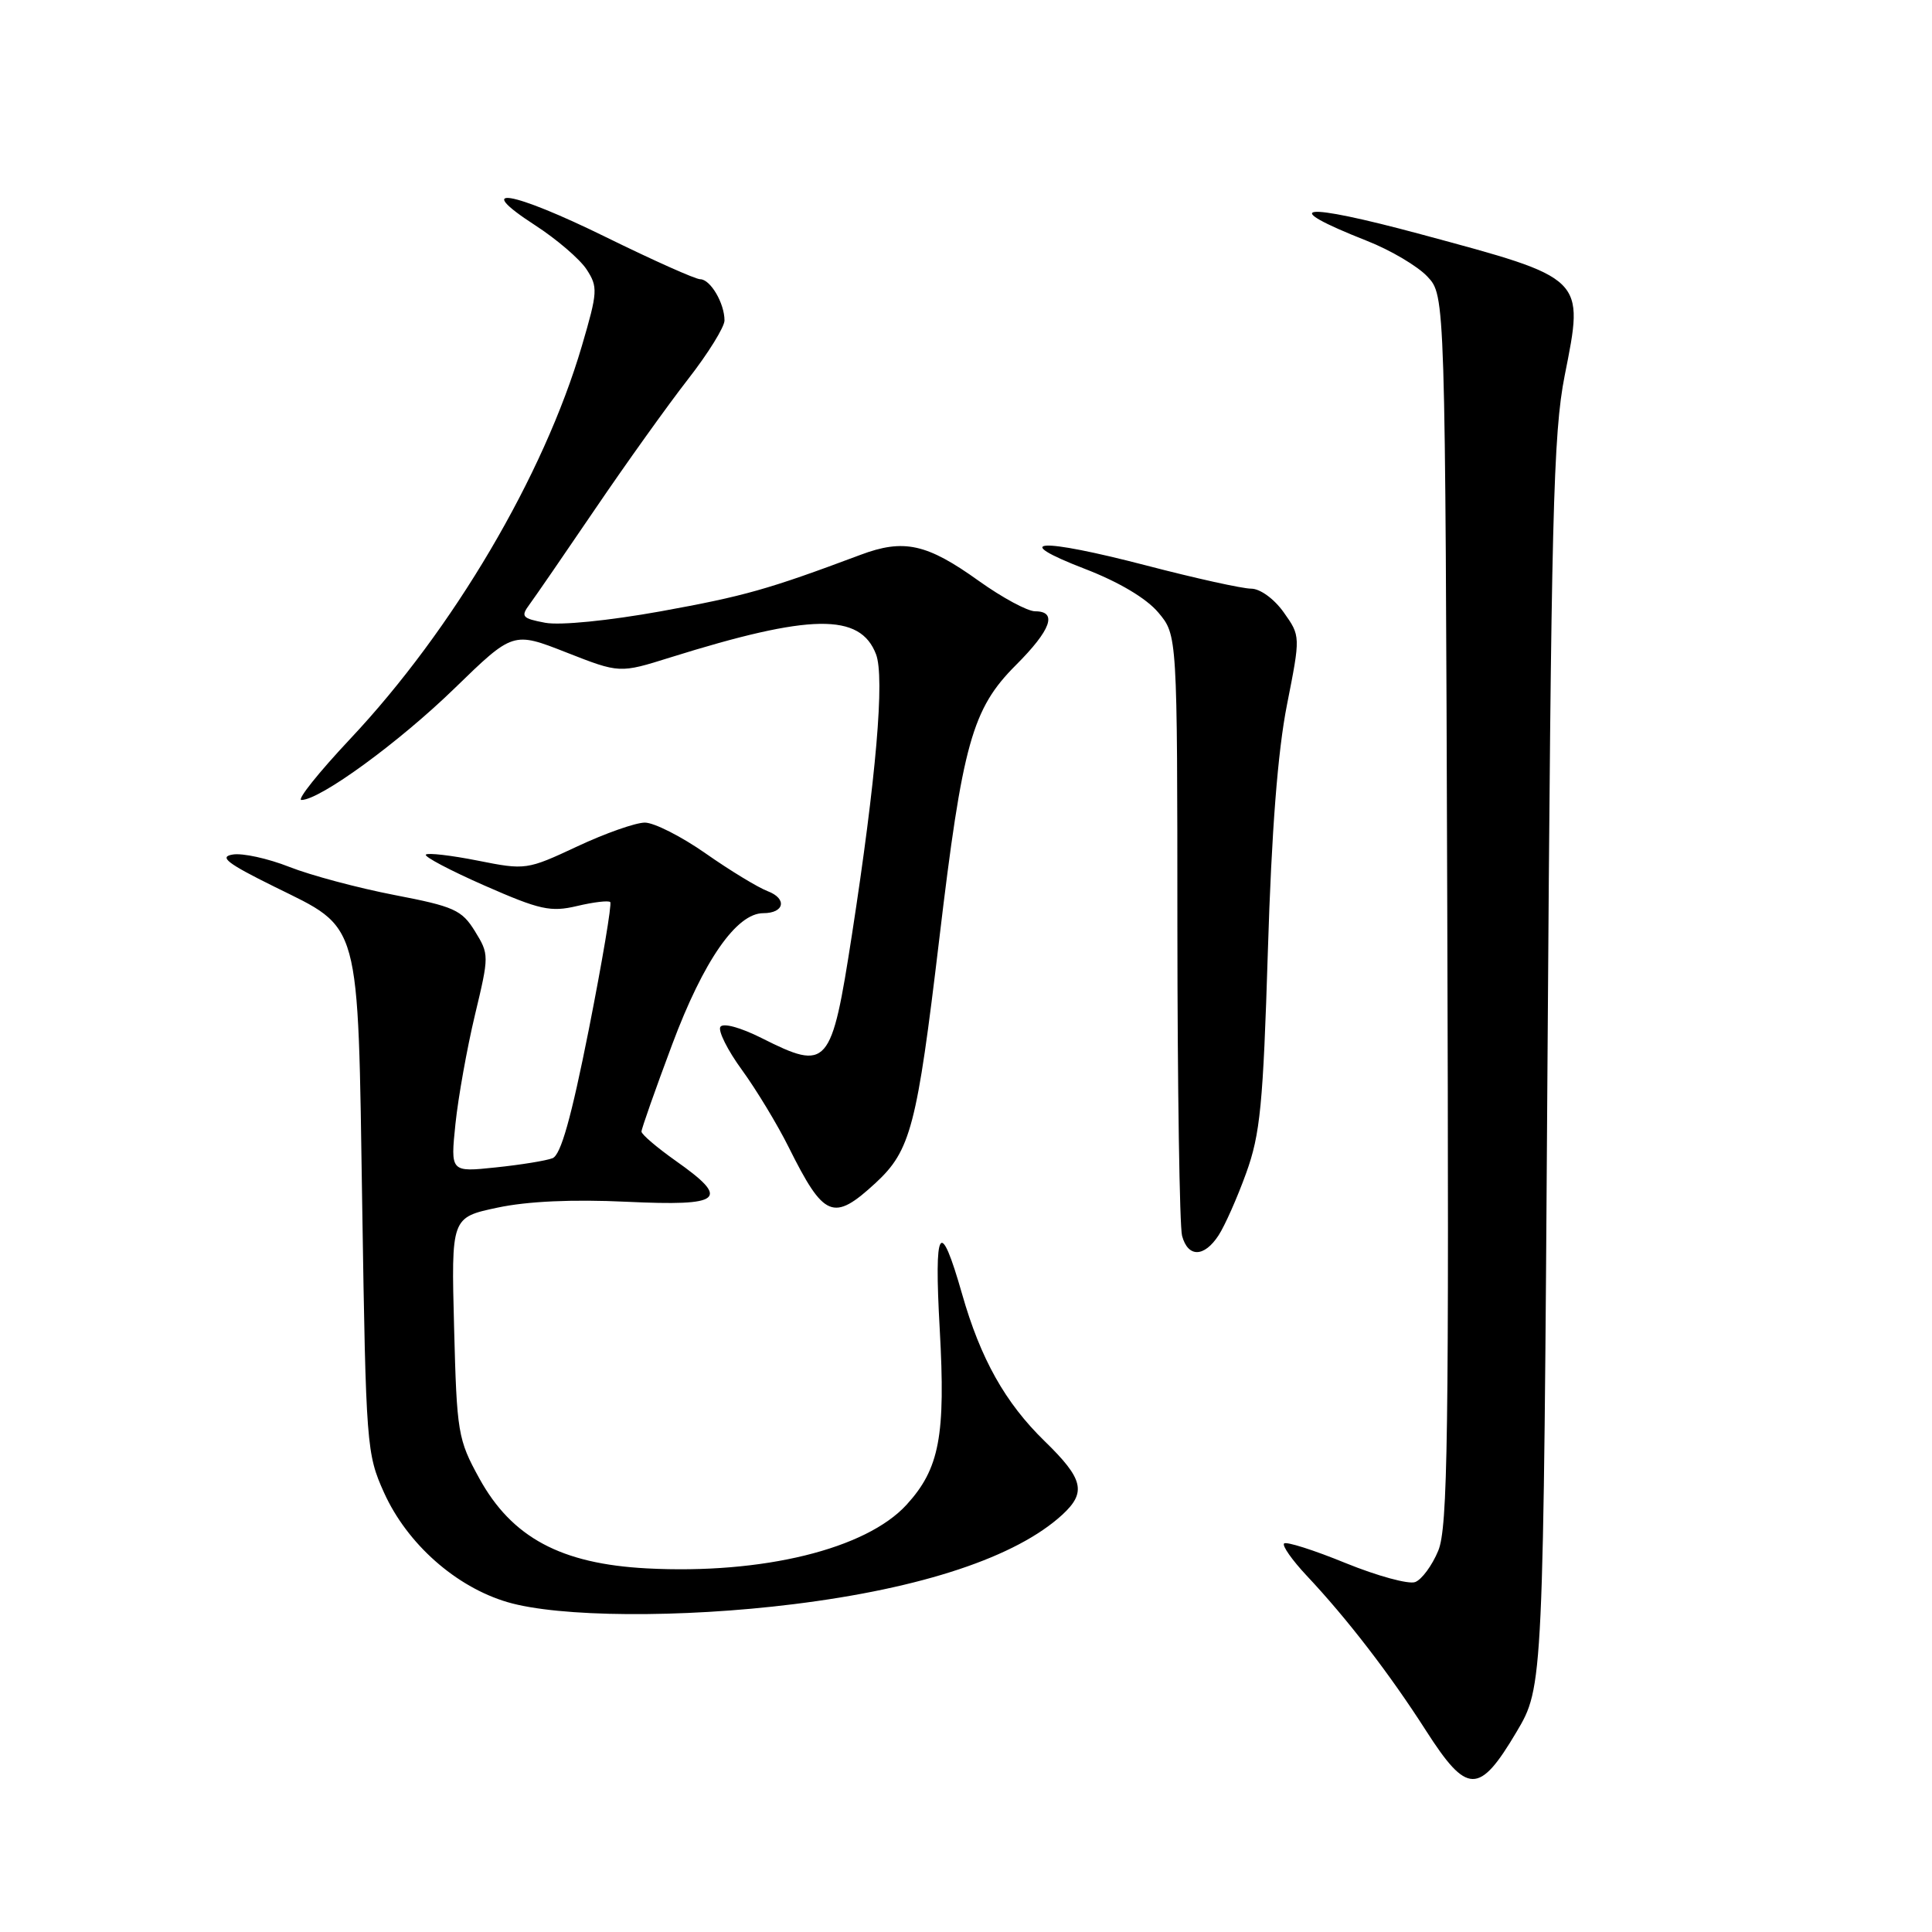 <?xml version="1.0" encoding="UTF-8" standalone="no"?>
<!DOCTYPE svg PUBLIC "-//W3C//DTD SVG 1.1//EN" "http://www.w3.org/Graphics/SVG/1.1/DTD/svg11.dtd" >
<svg xmlns="http://www.w3.org/2000/svg" xmlns:xlink="http://www.w3.org/1999/xlink" version="1.1" viewBox="0 0 256 256">
 <g >
 <path fill="currentColor"
d=" M 200.94 229.50 C 204.50 223.50 204.50 223.50 205.05 141.00 C 205.54 68.34 205.81 57.46 207.33 49.76 C 209.92 36.69 210.18 36.95 188.23 31.03 C 172.34 26.75 169.09 27.16 181.14 31.92 C 184.25 33.14 187.85 35.27 189.14 36.65 C 191.50 39.16 191.50 39.16 191.77 120.56 C 192.01 190.53 191.84 202.45 190.57 205.49 C 189.76 207.44 188.39 209.30 187.52 209.63 C 186.66 209.96 182.52 208.83 178.31 207.12 C 174.11 205.40 170.43 204.23 170.15 204.52 C 169.86 204.80 171.21 206.72 173.13 208.77 C 178.52 214.50 184.15 221.82 188.94 229.30 C 194.40 237.82 195.99 237.85 200.94 229.50 Z  M 105.17 212.56 C 122.21 210.45 134.66 206.30 140.75 200.72 C 143.99 197.74 143.57 195.97 138.42 190.96 C 133.20 185.88 129.93 180.06 127.48 171.46 C 124.55 161.20 123.75 162.46 124.52 176.14 C 125.31 190.27 124.49 194.60 120.13 199.38 C 114.76 205.26 101.06 208.62 85.72 207.82 C 74.32 207.22 67.83 203.73 63.52 195.91 C 60.67 190.73 60.53 189.87 60.17 175.91 C 59.79 161.32 59.79 161.32 65.91 160.02 C 69.90 159.17 75.88 158.90 83.02 159.24 C 95.79 159.84 96.84 158.96 89.50 153.79 C 87.03 152.04 85.00 150.31 85.00 149.94 C 85.00 149.57 86.83 144.37 89.07 138.39 C 93.22 127.29 97.59 121.00 101.14 121.00 C 103.94 121.00 104.33 119.08 101.73 118.09 C 100.42 117.59 96.72 115.34 93.51 113.09 C 90.30 110.84 86.67 109.00 85.45 109.00 C 84.22 109.00 80.19 110.42 76.48 112.16 C 69.83 115.27 69.64 115.30 63.32 114.04 C 59.79 113.34 56.69 112.98 56.43 113.24 C 56.16 113.50 59.67 115.35 64.22 117.35 C 71.55 120.57 72.96 120.88 76.47 120.05 C 78.66 119.53 80.63 119.30 80.86 119.53 C 81.09 119.76 79.81 127.36 78.02 136.42 C 75.69 148.14 74.31 153.05 73.21 153.47 C 72.36 153.80 68.97 154.35 65.68 154.69 C 59.69 155.32 59.69 155.32 60.35 148.91 C 60.72 145.38 61.88 138.90 62.93 134.50 C 64.82 126.61 64.82 126.46 62.93 123.39 C 61.19 120.57 60.16 120.11 52.25 118.59 C 47.44 117.66 41.18 115.99 38.34 114.87 C 35.50 113.75 32.12 113.01 30.84 113.23 C 28.98 113.53 30.10 114.40 36.31 117.47 C 47.92 123.21 47.40 121.32 48.00 160.00 C 48.49 191.58 48.57 192.65 50.89 197.79 C 53.95 204.56 60.39 210.27 67.24 212.29 C 74.06 214.30 90.23 214.42 105.17 212.56 Z  M 161.46 163.70 C 162.29 162.43 163.94 158.72 165.12 155.45 C 166.99 150.29 167.37 146.39 168.00 126.00 C 168.49 110.05 169.31 99.57 170.53 93.39 C 172.33 84.28 172.33 84.28 170.10 81.14 C 168.82 79.34 166.97 78.00 165.78 78.00 C 164.63 78.00 158.37 76.62 151.86 74.92 C 137.69 71.24 133.61 71.46 143.73 75.37 C 148.25 77.11 151.90 79.28 153.48 81.16 C 156.00 84.15 156.00 84.15 156.01 122.83 C 156.02 144.10 156.30 162.51 156.63 163.75 C 157.41 166.65 159.55 166.62 161.46 163.70 Z  M 116.02 156.75 C 120.67 152.45 121.50 149.27 124.45 124.50 C 127.54 98.48 128.82 93.92 134.61 88.13 C 139.28 83.46 140.16 81.00 137.16 81.00 C 136.15 81.00 132.80 79.19 129.72 76.99 C 122.81 72.03 119.76 71.36 113.99 73.53 C 101.76 78.11 98.63 78.99 87.57 81.00 C 80.62 82.25 74.22 82.89 72.24 82.52 C 69.17 81.94 68.97 81.70 70.17 80.08 C 70.90 79.09 74.83 73.38 78.90 67.39 C 82.97 61.40 88.48 53.70 91.15 50.27 C 93.82 46.85 96.00 43.33 96.00 42.46 C 96.00 40.18 94.13 37.00 92.78 37.00 C 92.15 37.00 86.54 34.49 80.31 31.43 C 67.79 25.27 62.45 24.37 70.91 29.85 C 73.75 31.69 76.82 34.32 77.72 35.69 C 79.24 38.02 79.21 38.66 77.10 45.84 C 72.05 63.03 60.03 83.42 46.40 97.91 C 42.22 102.36 39.31 106.00 39.94 106.00 C 42.40 106.00 52.85 98.38 60.24 91.20 C 67.98 83.68 67.98 83.68 75.04 86.45 C 82.10 89.22 82.10 89.22 88.80 87.12 C 107.41 81.30 113.98 81.20 116.08 86.70 C 117.24 89.76 116.10 103.04 112.89 123.83 C 110.16 141.44 109.71 141.97 100.92 137.55 C 98.09 136.13 95.80 135.51 95.45 136.07 C 95.13 136.60 96.41 139.17 98.31 141.77 C 100.20 144.37 102.99 148.97 104.50 152.00 C 109.19 161.41 110.41 161.92 116.02 156.75 Z "/>
</g>
</svg>